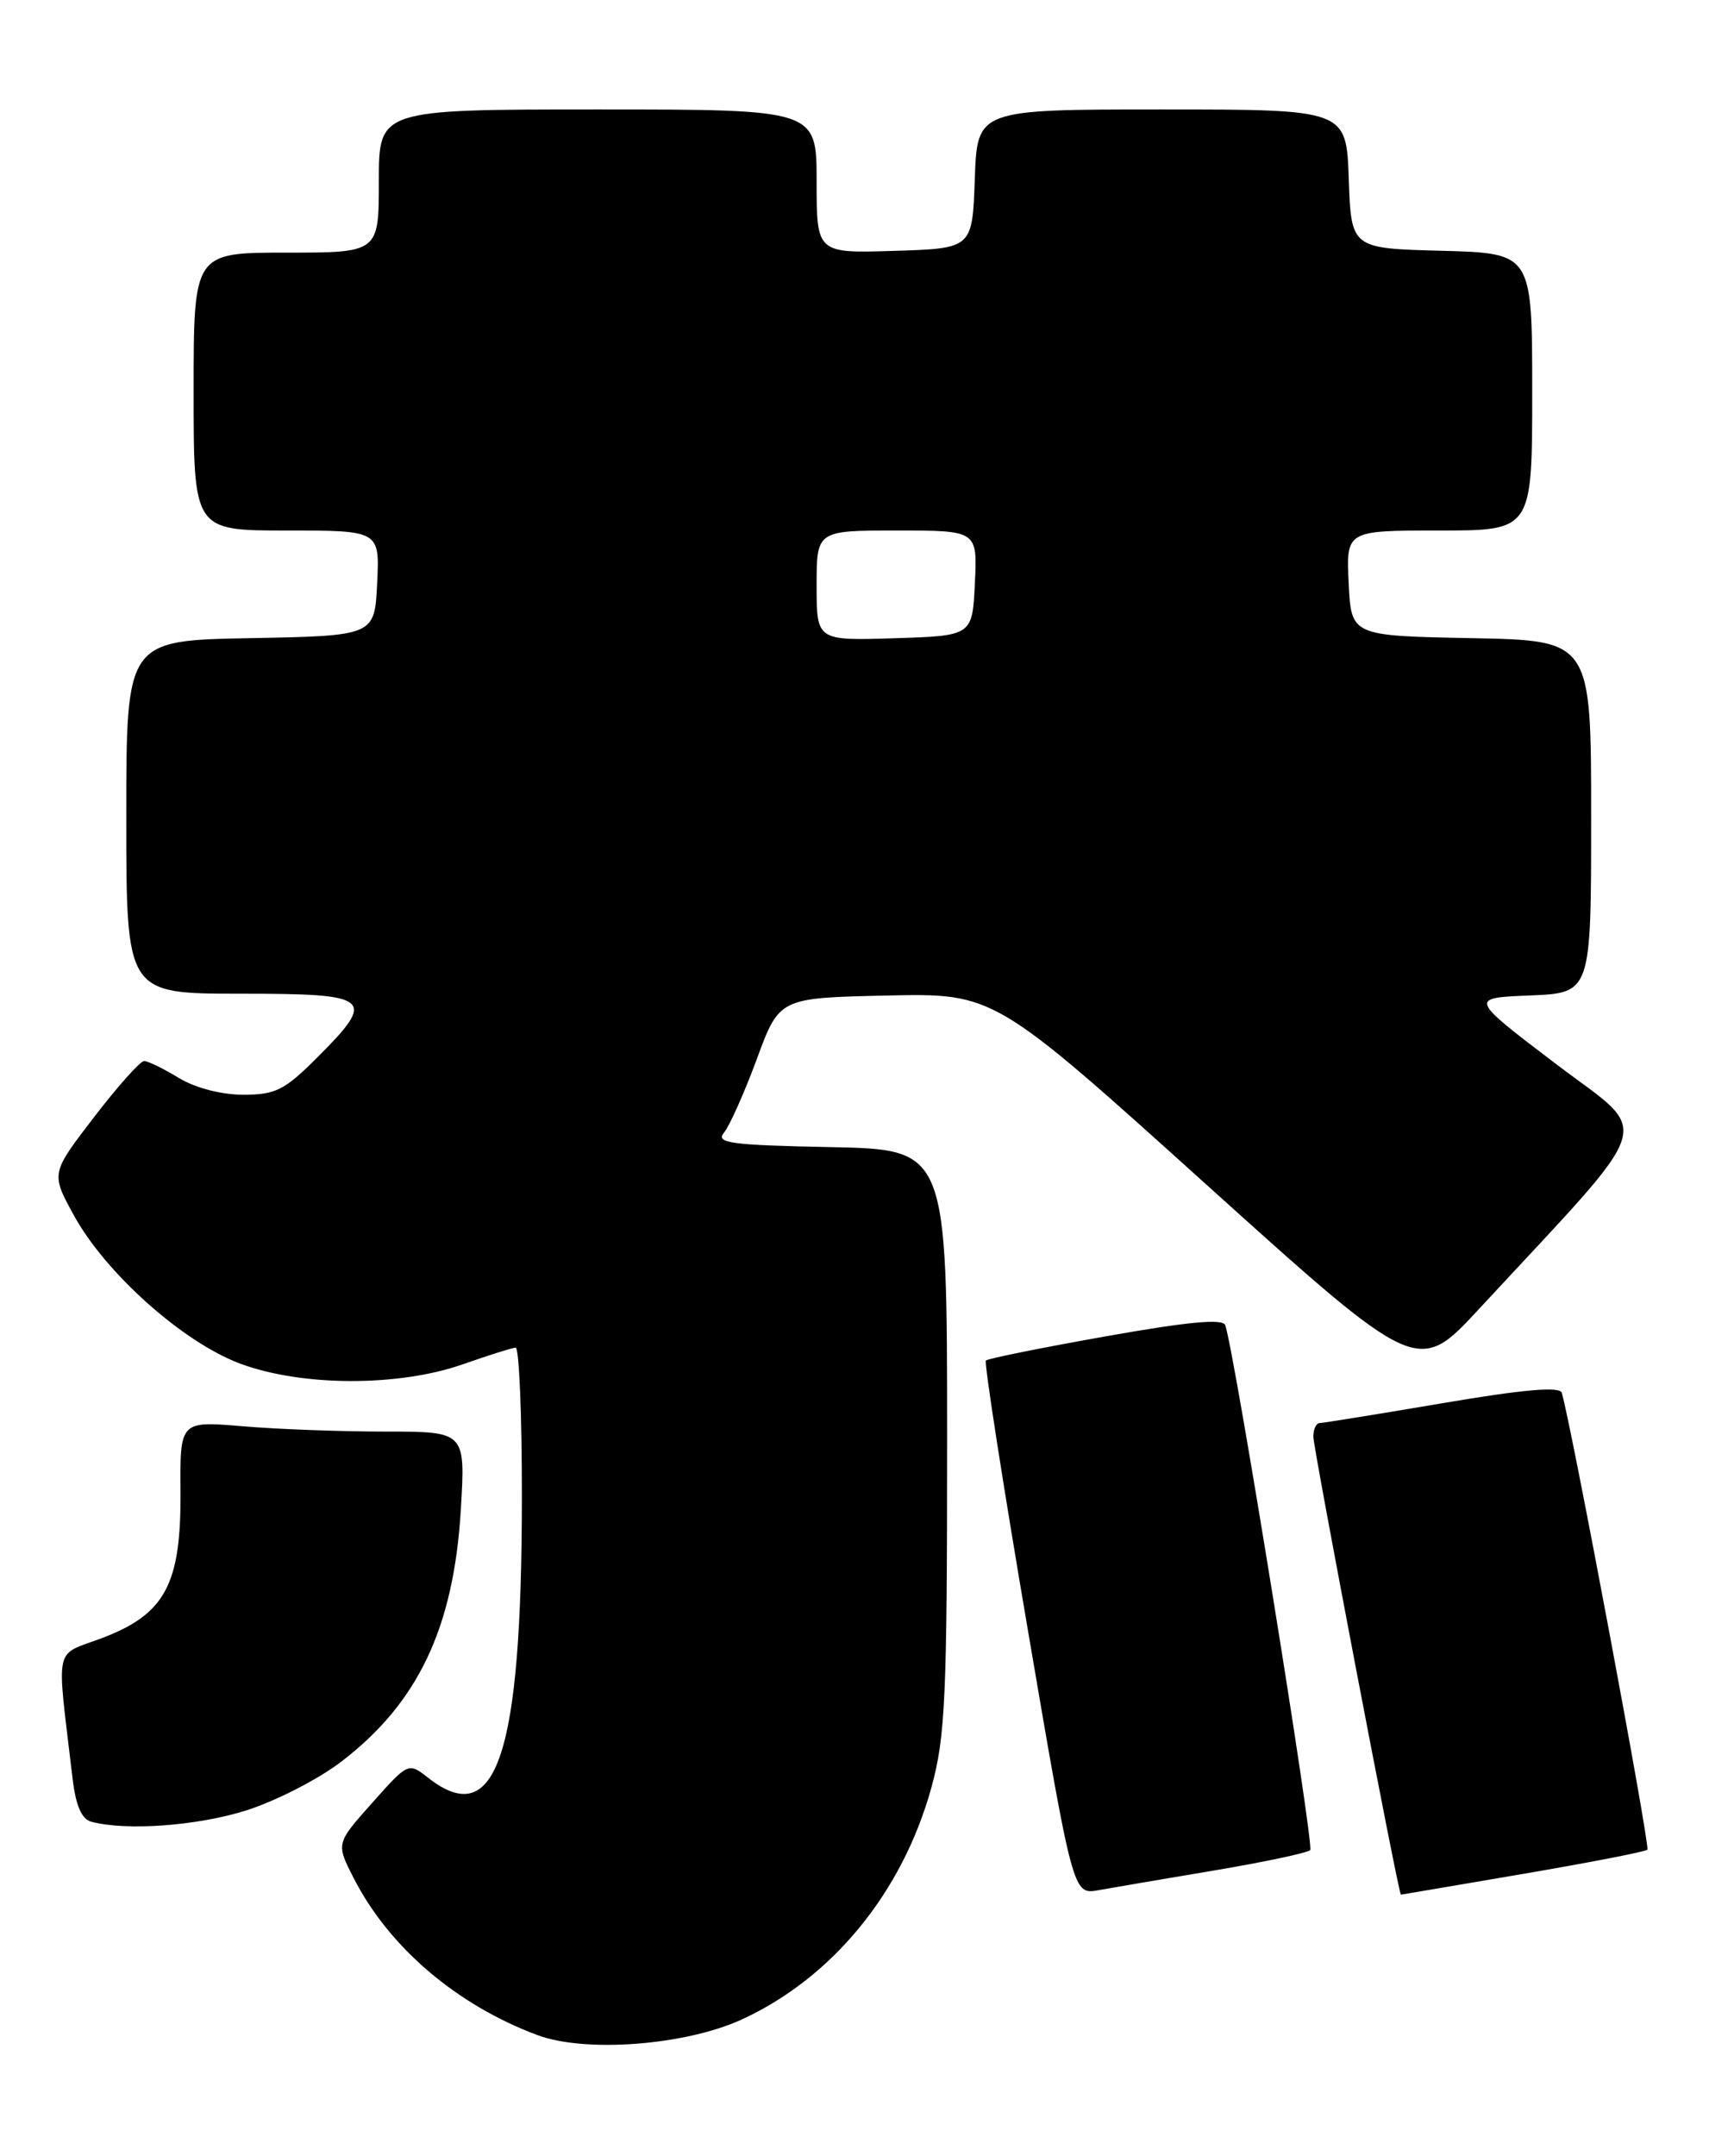<?xml version="1.0" encoding="UTF-8" standalone="no"?>
<!DOCTYPE svg PUBLIC "-//W3C//DTD SVG 1.1//EN" "http://www.w3.org/Graphics/SVG/1.1/DTD/svg11.dtd" >
<svg xmlns="http://www.w3.org/2000/svg" xmlns:xlink="http://www.w3.org/1999/xlink" version="1.1" viewBox="0 0 203 256">
 <g >
 <path fill="currentColor"
d=" M 88.07 239.83 C 98.88 234.88 107.20 224.71 110.63 212.28 C 112.29 206.26 112.50 201.61 112.50 171.00 C 112.50 136.50 112.50 136.50 98.65 136.22 C 86.71 135.98 84.97 135.74 86.00 134.50 C 86.66 133.70 88.41 129.78 89.89 125.78 C 92.57 118.50 92.57 118.50 105.33 118.22 C 118.09 117.94 118.09 117.94 143.24 140.62 C 168.40 163.30 168.40 163.30 175.72 155.40 C 197.21 132.20 196.31 135.07 184.79 126.32 C 174.50 118.50 174.50 118.50 181.75 118.21 C 189.00 117.91 189.00 117.91 189.00 96.98 C 189.00 76.05 189.00 76.05 174.75 75.78 C 160.50 75.50 160.50 75.50 160.20 69.25 C 159.90 63.00 159.90 63.00 170.95 63.00 C 182.00 63.00 182.00 63.00 182.00 46.53 C 182.00 30.07 182.00 30.07 171.25 29.78 C 160.50 29.50 160.50 29.50 160.21 21.25 C 159.92 13.00 159.92 13.00 138.00 13.00 C 116.08 13.00 116.08 13.00 115.79 21.25 C 115.50 29.50 115.50 29.50 106.25 29.79 C 97.00 30.08 97.00 30.08 97.00 21.54 C 97.00 13.00 97.00 13.00 71.00 13.00 C 45.00 13.00 45.00 13.00 45.00 21.50 C 45.00 30.00 45.00 30.00 34.00 30.00 C 23.00 30.00 23.00 30.00 23.00 46.50 C 23.00 63.00 23.00 63.00 34.05 63.00 C 45.10 63.00 45.10 63.00 44.80 69.25 C 44.50 75.50 44.50 75.50 29.75 75.78 C 15.00 76.05 15.00 76.05 15.00 97.03 C 15.00 118.00 15.00 118.00 28.50 118.00 C 44.23 118.00 44.79 118.47 37.63 125.63 C 33.80 129.46 32.72 130.00 28.88 130.00 C 26.27 129.99 23.18 129.19 21.23 128.00 C 19.43 126.90 17.58 126.00 17.12 126.00 C 16.66 126.00 13.98 129.00 11.17 132.66 C 6.05 139.33 6.05 139.33 8.73 144.24 C 12.48 151.14 21.68 159.36 28.50 161.92 C 35.83 164.66 47.35 164.69 55.00 162.00 C 58.02 160.94 60.84 160.05 61.25 160.03 C 61.66 160.01 62.00 167.99 61.99 177.75 C 61.98 208.40 58.97 217.46 50.88 211.13 C 48.50 209.27 48.50 209.27 44.21 214.09 C 39.91 218.91 39.91 218.91 42.00 223.00 C 46.19 231.22 54.21 238.07 63.84 241.67 C 69.53 243.79 81.37 242.89 88.07 239.83 Z  M 144.27 222.11 C 150.19 221.11 155.30 220.03 155.63 219.70 C 156.13 219.20 146.65 160.59 145.54 157.37 C 145.27 156.56 141.14 156.95 131.34 158.69 C 123.74 160.04 117.34 161.33 117.11 161.56 C 116.88 161.79 119.12 176.16 122.08 193.49 C 127.46 225.00 127.46 225.00 130.48 224.46 C 132.14 224.16 138.35 223.10 144.27 222.11 Z  M 180.88 222.53 C 188.78 221.18 195.45 219.89 195.68 219.65 C 196.04 219.30 186.62 169.07 185.51 165.39 C 185.27 164.62 180.98 164.99 171.34 166.63 C 163.73 167.92 157.16 168.98 156.75 168.99 C 156.34 168.99 156.00 169.72 156.00 170.59 C 156.00 171.99 166.14 225.02 166.40 224.99 C 166.45 224.99 172.97 223.88 180.88 222.53 Z  M 29.14 215.02 C 32.64 213.93 37.74 211.33 40.48 209.24 C 49.65 202.26 53.90 193.31 54.74 179.25 C 55.29 170.00 55.29 170.00 45.80 170.00 C 40.57 170.00 32.94 169.72 28.84 169.37 C 21.38 168.74 21.38 168.74 21.44 177.12 C 21.52 188.12 19.63 191.66 12.17 194.50 C 6.31 196.73 6.70 194.88 8.62 211.19 C 9.00 214.41 9.69 216.02 10.84 216.33 C 14.99 217.43 23.33 216.83 29.14 215.02 Z  M 97.00 69.54 C 97.00 63.00 97.00 63.00 106.55 63.00 C 116.10 63.00 116.10 63.00 115.80 69.25 C 115.50 75.50 115.50 75.50 106.25 75.79 C 97.00 76.08 97.00 76.08 97.00 69.54 Z "/>
</g>
</svg>